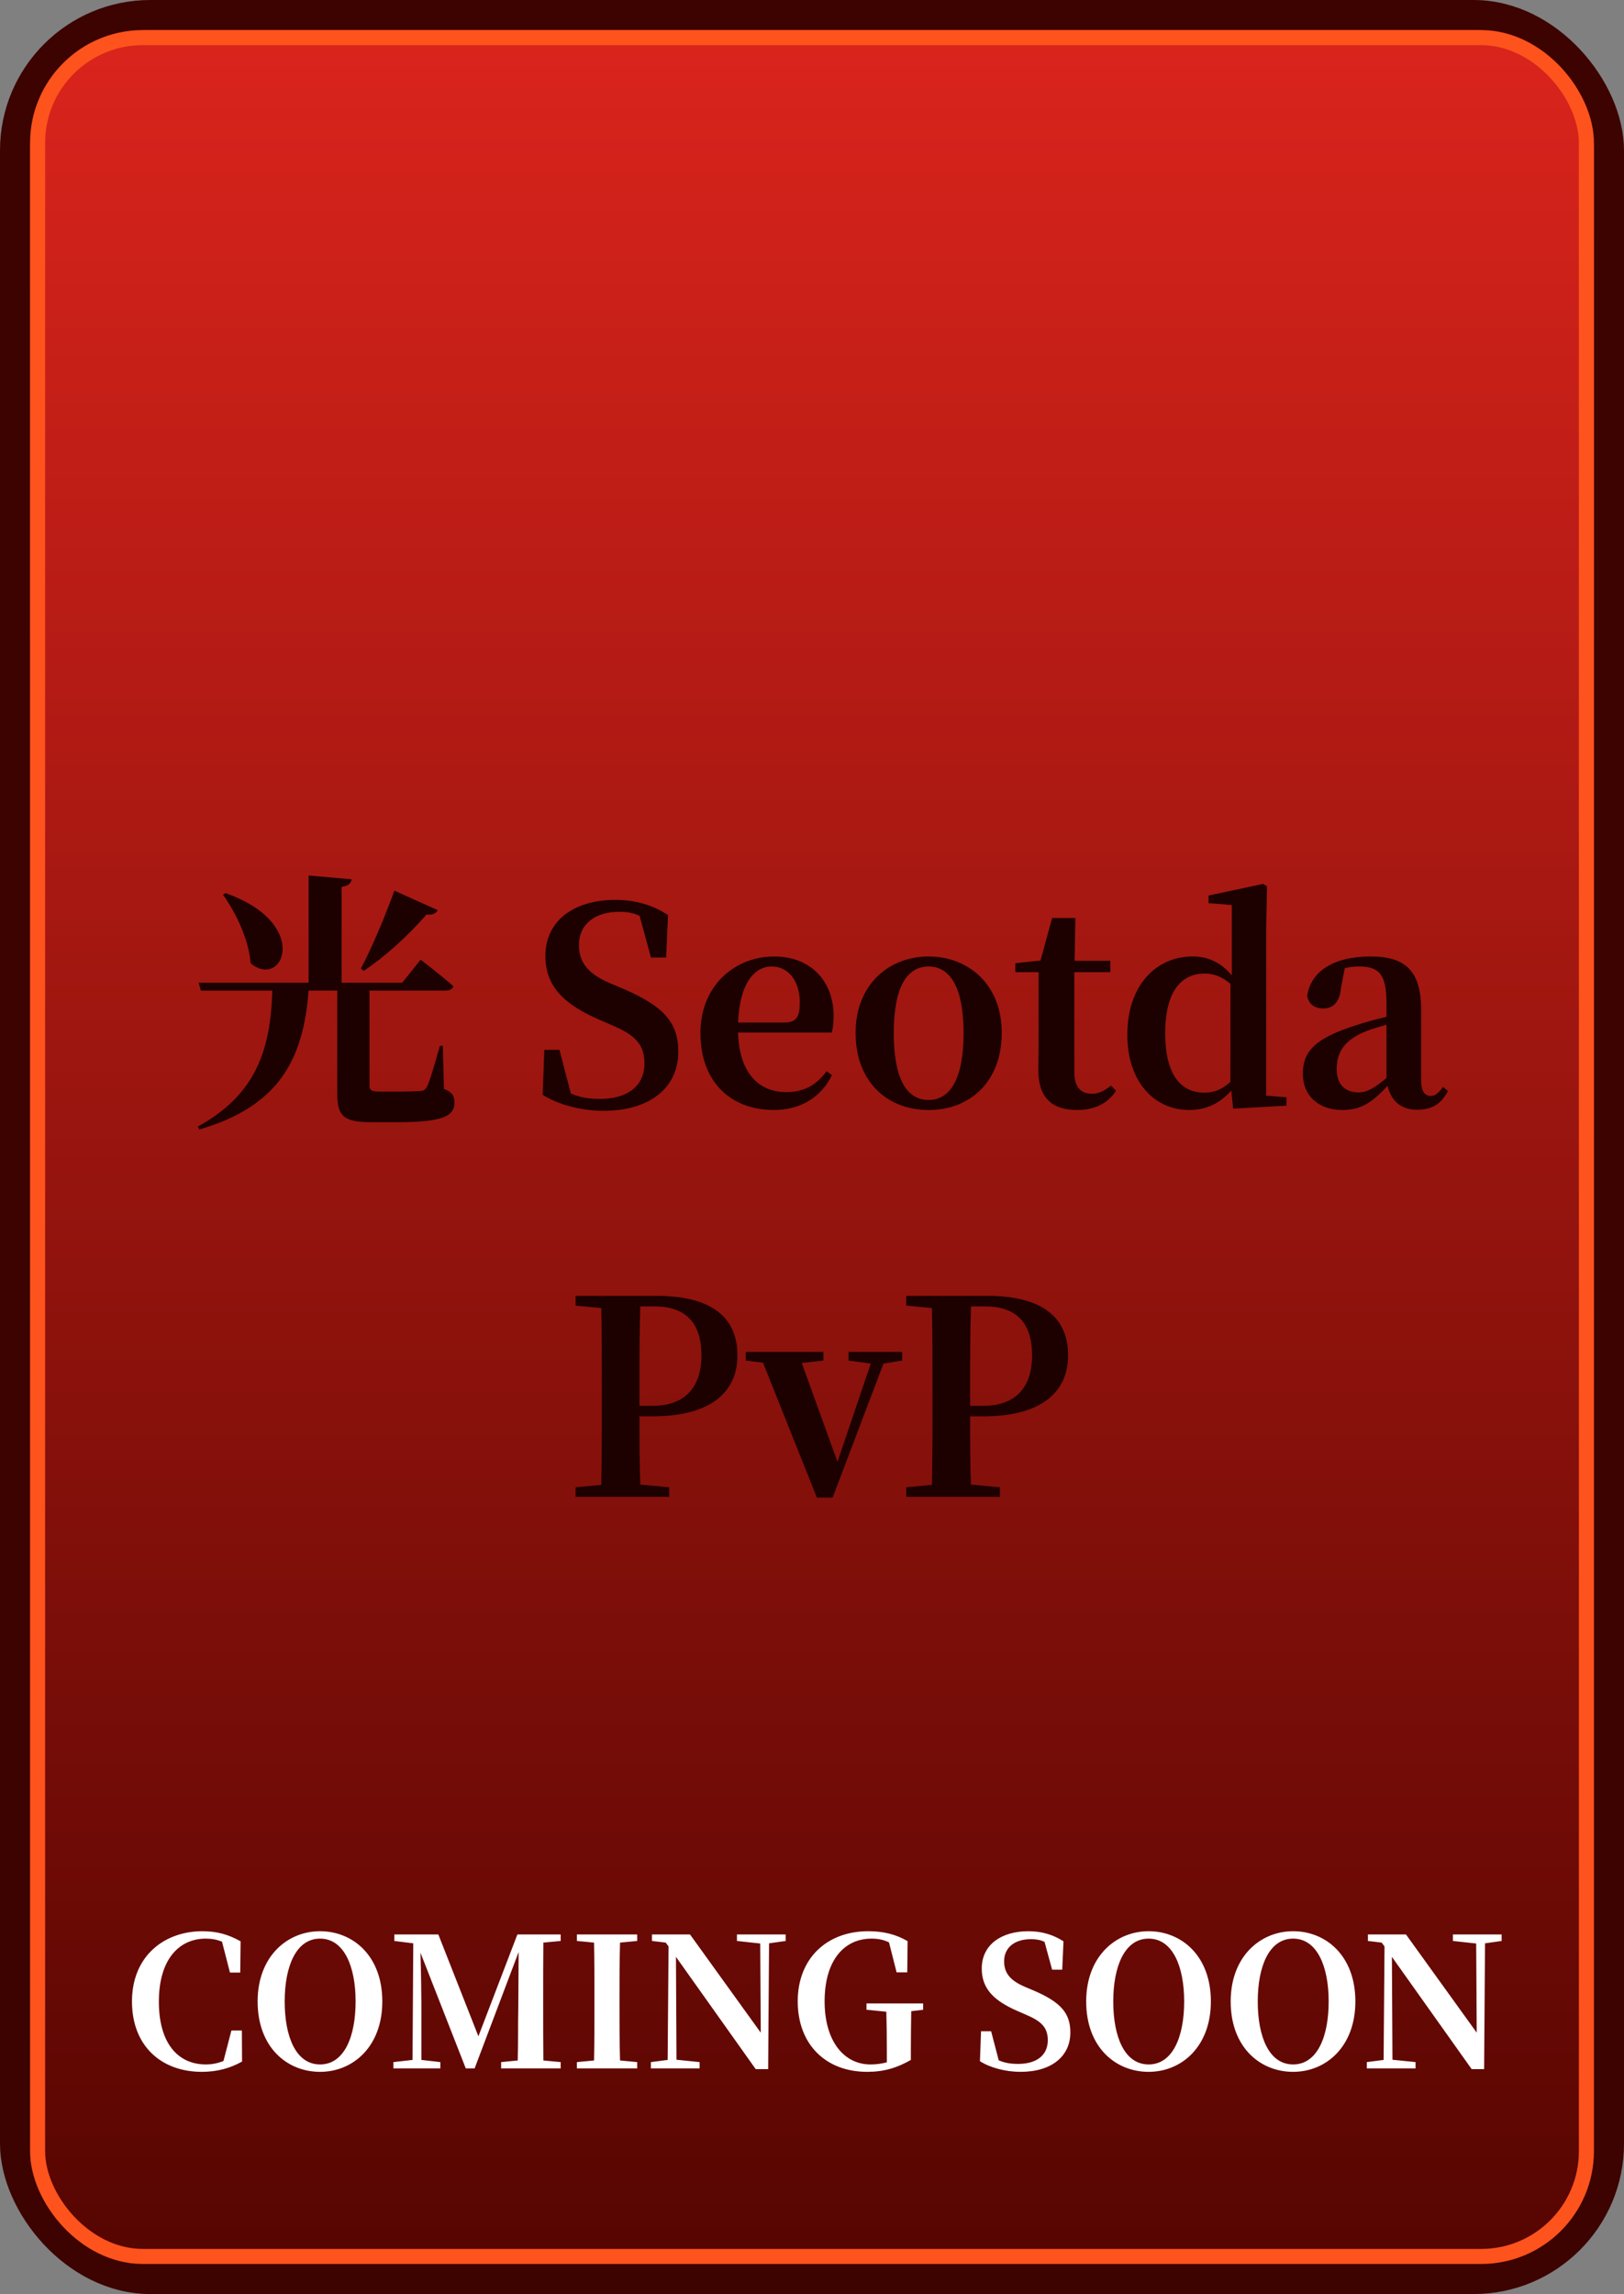 <svg width="216" height="305" viewBox="0 0 216 305" fill="none" xmlns="http://www.w3.org/2000/svg">
<rect x="0" y="0" width="216" height="305" fill="#808080" stroke="none"/>
<rect x="2" y="2" width="212" height="301" rx="18" fill="url(#paint0_linear)" stroke="#3C0300" stroke-width="4"/>
<rect x="5" y="5" width="206" height="295" rx="14" fill="url(#paint1_linear)" stroke="#FF531D" stroke-width="2"/>
<path d="M52.454 118.416C51.122 122.124 49.322 126.3 47.99 128.784L48.386 129.072C51.194 127.2 54.182 124.5 56.738 121.584C57.53 121.692 58.034 121.404 58.214 121.008L52.454 118.416ZM29.666 118.956C31.43 121.44 33.086 124.932 33.338 128.064C37.586 131.664 41.546 122.808 29.99 118.74L29.666 118.956ZM58.898 139.044H58.502C57.782 141.6 57.17 143.76 56.774 144.516C56.522 144.912 56.342 145.02 55.874 145.056C55.37 145.092 54.47 145.128 53.39 145.128H50.438C49.358 145.128 49.142 144.912 49.142 144.336V132.276V131.7H59.294C59.798 131.7 60.194 131.52 60.302 131.124C58.646 129.648 55.946 127.596 55.946 127.596L53.498 130.656H45.434V117.912C46.406 117.768 46.694 117.408 46.766 116.904L41.042 116.4V130.656H26.426L26.714 131.7H36.218C36.002 139.476 34.094 145.524 26.318 149.772L26.498 150.168C37.19 147.072 40.358 140.736 41.042 131.7H44.858V145.416C44.858 148.404 45.722 149.196 49.394 149.196H52.958C58.898 149.196 60.446 148.368 60.446 146.604C60.446 145.74 60.194 145.236 59.042 144.768L58.898 139.044ZM81.145 130.728C78.481 129.576 77.005 128.172 77.005 125.652C77.005 122.808 79.201 121.224 82.369 121.224C83.413 121.224 84.241 121.368 85.069 121.764L86.581 127.308H88.597L88.849 121.656C86.977 120.432 84.673 119.64 81.865 119.64C76.429 119.64 72.541 122.34 72.541 127.092C72.541 131.232 75.133 133.572 79.669 135.552L81.325 136.272C84.493 137.604 85.717 138.864 85.717 141.384C85.717 144.372 83.485 146.1 79.813 146.1C78.301 146.1 77.149 145.92 75.925 145.38L74.413 139.584H72.397L72.181 145.56C74.197 146.856 77.293 147.684 80.281 147.684C86.509 147.684 90.217 144.552 90.217 139.836C90.217 135.948 88.273 133.788 82.945 131.484L81.145 130.728ZM98.165 135.948C98.382 130.692 100.362 128.496 102.63 128.496C104.826 128.496 106.374 130.368 106.374 133.284C106.374 135.12 105.978 135.948 104.322 135.948H98.165ZM110.622 137.28C110.802 136.668 110.874 135.984 110.874 135.048C110.874 130.512 107.886 127.164 102.954 127.164C97.913 127.164 93.162 130.872 93.162 137.352C93.162 143.904 97.266 147.576 102.918 147.576C106.482 147.576 109.218 145.884 110.658 142.932L109.938 142.428C108.678 144.12 107.13 145.2 104.538 145.2C101.046 145.2 98.309 142.788 98.165 137.28H110.622ZM123.518 147.576C129.026 147.576 133.238 143.796 133.238 137.316C133.238 130.836 128.738 127.164 123.518 127.164C118.262 127.164 113.798 130.872 113.798 137.316C113.798 143.76 117.938 147.576 123.518 147.576ZM123.518 146.244C120.53 146.244 118.874 143.328 118.874 137.352C118.874 131.412 120.53 128.496 123.518 128.496C126.434 128.496 128.162 131.412 128.162 137.352C128.162 143.328 126.434 146.244 123.518 146.244ZM147.788 144.336C146.816 145.056 146.168 145.416 145.232 145.416C143.792 145.416 142.892 144.588 142.892 142.572V129.252H147.68V127.74H142.928L143.036 122.052H139.94L138.392 127.704L135.044 128.064V129.252H138.14V138.684C138.14 140.124 138.104 141.132 138.104 142.284C138.104 145.956 139.94 147.576 143.252 147.576C145.7 147.576 147.392 146.64 148.436 145.02L147.788 144.336ZM163.655 143.832C162.539 144.876 161.459 145.272 160.163 145.272C157.175 145.272 154.979 143.076 154.979 137.352C154.979 131.448 157.391 129.432 160.235 129.432C161.351 129.432 162.467 129.792 163.655 130.8V143.832ZM168.407 145.668V123.528L168.515 117.84L168.011 117.516L160.739 119.064V120.072L163.835 120.324V129.684C162.359 127.92 160.631 127.164 158.651 127.164C153.719 127.164 149.939 131.052 149.939 137.568C149.939 143.76 153.467 147.576 158.183 147.576C160.487 147.576 162.323 146.64 163.763 144.984L164.015 147.396L171.107 147V145.884L168.407 145.668ZM184.409 143.328C182.753 144.696 181.853 145.236 180.665 145.236C178.937 145.236 177.785 144.228 177.785 142.104C177.785 139.872 178.865 138.216 181.709 137.1C182.321 136.848 183.329 136.56 184.409 136.236V143.328ZM191.933 144.516C191.285 145.38 190.853 145.704 190.313 145.704C189.521 145.704 189.017 145.164 189.017 143.544V134.256C189.017 129.216 187.037 127.164 182.321 127.164C177.317 127.164 174.329 129.18 173.861 132.42C174.077 133.5 174.833 134.076 176.021 134.076C177.245 134.076 178.217 133.284 178.361 131.304L178.865 128.712C179.513 128.568 180.125 128.496 180.737 128.496C183.437 128.496 184.409 129.54 184.409 133.356V135.192C183.005 135.516 181.565 135.912 180.485 136.272C174.941 138 173.285 139.764 173.285 142.752C173.285 145.776 175.481 147.576 178.505 147.576C181.169 147.576 182.573 146.46 184.553 144.372C185.021 146.316 186.281 147.54 188.477 147.54C190.385 147.54 191.645 146.856 192.581 145.056L191.933 144.516ZM87.066 173.692C91.278 173.692 93.294 175.96 93.294 180.208C93.294 184.168 91.35 186.904 86.814 186.904H85.05V184.78C85.05 181.036 85.05 177.328 85.158 173.692H87.066ZM86.742 188.308C95.058 188.308 98.082 184.672 98.082 180.208C98.082 175.312 94.878 172.288 87.282 172.288H76.554V173.584L79.974 173.908C80.046 177.544 80.046 181.18 80.046 184.78V186.544C80.046 190.216 80.046 193.852 79.974 197.416L76.554 197.74V199H89.01V197.74L85.158 197.38C85.05 194.212 85.05 191.116 85.05 188.308H86.742ZM119.993 179.74H112.865V180.892L115.817 181.288L111.389 194.356L106.637 181.216L109.517 180.892V179.74H99.185V180.892L101.489 181.18L108.653 199.108H110.741L117.509 181.288L119.993 180.892V179.74ZM131.046 173.692C135.258 173.692 137.274 175.96 137.274 180.208C137.274 184.168 135.33 186.904 130.794 186.904H129.03V184.78C129.03 181.036 129.03 177.328 129.138 173.692H131.046ZM130.722 188.308C139.038 188.308 142.062 184.672 142.062 180.208C142.062 175.312 138.858 172.288 131.262 172.288H120.534V173.584L123.954 173.908C124.026 177.544 124.026 181.18 124.026 184.78V186.544C124.026 190.216 124.026 193.852 123.954 197.416L120.534 197.74V199H132.99V197.74L129.138 197.38C129.03 194.212 129.03 191.116 129.03 188.308H130.722Z" fill="#1D0000"/>
<path d="M32.17 269.96H30.778L29.722 274.016C28.93 274.328 28.186 274.472 27.37 274.472C23.77 274.472 21.13 271.784 21.13 266.12C21.13 260.504 23.818 257.744 27.37 257.744C28.138 257.744 28.834 257.864 29.53 258.152L30.586 262.256H31.954L32.002 258.104C30.394 257.192 28.834 256.76 26.938 256.76C21.802 256.76 17.554 260.096 17.554 266.096C17.554 272.072 21.514 275.456 26.842 275.456C28.93 275.456 30.658 274.952 32.194 274.088L32.17 269.96ZM37.865 266.096C37.865 261.488 39.353 257.744 42.569 257.744C45.785 257.744 47.297 261.488 47.297 266.096C47.297 270.776 45.785 274.472 42.569 274.472C39.353 274.472 37.865 270.776 37.865 266.096ZM42.569 256.76C38.225 256.76 34.265 260.096 34.265 266.096C34.265 272.216 38.201 275.456 42.569 275.456C46.937 275.456 50.849 272.12 50.849 266.096C50.849 260.024 46.937 256.76 42.569 256.76ZM74.573 258.056V257.192H68.814L63.63 270.728L58.301 257.192H52.446V258.056L54.965 258.368L54.87 273.872L52.325 274.16V275H58.566V274.16L56.045 273.872V266.216C56.045 265.208 55.998 262.016 55.925 259.616L61.95 275H63.126L68.981 259.52L68.933 267.08C68.885 269.168 68.933 271.568 68.862 273.944L66.653 274.16V275H74.573V274.16L72.269 273.944C72.246 271.544 72.246 269.12 72.246 266.696V265.52C72.246 263.12 72.246 260.696 72.269 258.272L74.573 258.056ZM84.748 258.056V257.192H76.732V258.056L79.012 258.272C79.06 260.696 79.06 263.12 79.06 265.52V266.696C79.06 269.144 79.06 271.568 79.012 273.944L76.732 274.16V275H84.748V274.16L82.468 273.944C82.396 271.544 82.396 269.096 82.396 266.696V265.52C82.396 263.072 82.396 260.672 82.468 258.272L84.748 258.056ZM104.497 257.192H98.017V258.056L101.113 258.392L101.185 270.248L91.777 257.192H86.713V258.056L88.537 258.272L88.921 258.776L88.801 273.872L86.569 274.16V275H93.049V274.16L89.977 273.848L89.905 260.168L100.513 275.096H102.169L102.289 258.368L104.497 258.056V257.192ZM122.781 266.36H115.245V267.2L117.885 267.464C117.933 269.192 117.957 270.872 117.957 272.624V274.184C117.261 274.376 116.565 274.472 115.773 274.472C112.221 274.472 109.677 271.328 109.677 266.096C109.677 260.576 112.317 257.744 115.917 257.744C116.781 257.744 117.525 257.888 118.245 258.248L119.253 262.232H120.669L120.717 258.08C119.229 257.216 117.597 256.76 115.485 256.76C109.917 256.76 106.101 260.432 106.101 266.072C106.101 271.808 109.821 275.456 115.341 275.456C117.573 275.456 119.301 274.928 121.149 273.872V272.696C121.149 270.8 121.173 269.072 121.197 267.392L122.781 267.2V266.36ZM136.313 264.152C134.537 263.384 133.553 262.448 133.553 260.768C133.553 258.872 135.017 257.816 137.129 257.816C137.825 257.816 138.377 257.912 138.929 258.176L139.937 261.872H141.281L141.449 258.104C140.201 257.288 138.665 256.76 136.793 256.76C133.169 256.76 130.577 258.56 130.577 261.728C130.577 264.488 132.305 266.048 135.329 267.368L136.433 267.848C138.545 268.736 139.361 269.576 139.361 271.256C139.361 273.248 137.873 274.4 135.425 274.4C134.417 274.4 133.649 274.28 132.833 273.92L131.825 270.056H130.481L130.337 274.04C131.681 274.904 133.745 275.456 135.737 275.456C139.889 275.456 142.361 273.368 142.361 270.224C142.361 267.632 141.065 266.192 137.513 264.656L136.313 264.152ZM148.068 266.096C148.068 261.488 149.556 257.744 152.772 257.744C155.988 257.744 157.5 261.488 157.5 266.096C157.5 270.776 155.988 274.472 152.772 274.472C149.556 274.472 148.068 270.776 148.068 266.096ZM152.772 256.76C148.428 256.76 144.468 260.096 144.468 266.096C144.468 272.216 148.404 275.456 152.772 275.456C157.14 275.456 161.052 272.12 161.052 266.096C161.052 260.024 157.14 256.76 152.772 256.76ZM167.287 266.096C167.287 261.488 168.775 257.744 171.991 257.744C175.207 257.744 176.719 261.488 176.719 266.096C176.719 270.776 175.207 274.472 171.991 274.472C168.775 274.472 167.287 270.776 167.287 266.096ZM171.991 256.76C167.647 256.76 163.687 260.096 163.687 266.096C163.687 272.216 167.623 275.456 171.991 275.456C176.359 275.456 180.271 272.12 180.271 266.096C180.271 260.024 176.359 256.76 171.991 256.76ZM199.723 257.192H193.243V258.056L196.339 258.392L196.411 270.248L187.003 257.192H181.939V258.056L183.763 258.272L184.147 258.776L184.027 273.872L181.795 274.16V275H188.275V274.16L185.203 273.848L185.131 260.168L195.739 275.096H197.395L197.515 258.368L199.723 258.056V257.192Z" fill="white"/>
<defs>
<linearGradient id="paint0_linear" x1="108" y1="0" x2="108" y2="305" gradientUnits="userSpaceOnUse">
<stop stop-color="#DA241C"/>
<stop offset="1" stop-color="#560501"/>
</linearGradient>
<linearGradient id="paint1_linear" x1="108" y1="4" x2="108" y2="301" gradientUnits="userSpaceOnUse">
<stop stop-color="#DA241C"/>
<stop offset="1" stop-color="#560501"/>
</linearGradient>
</defs>
</svg>
